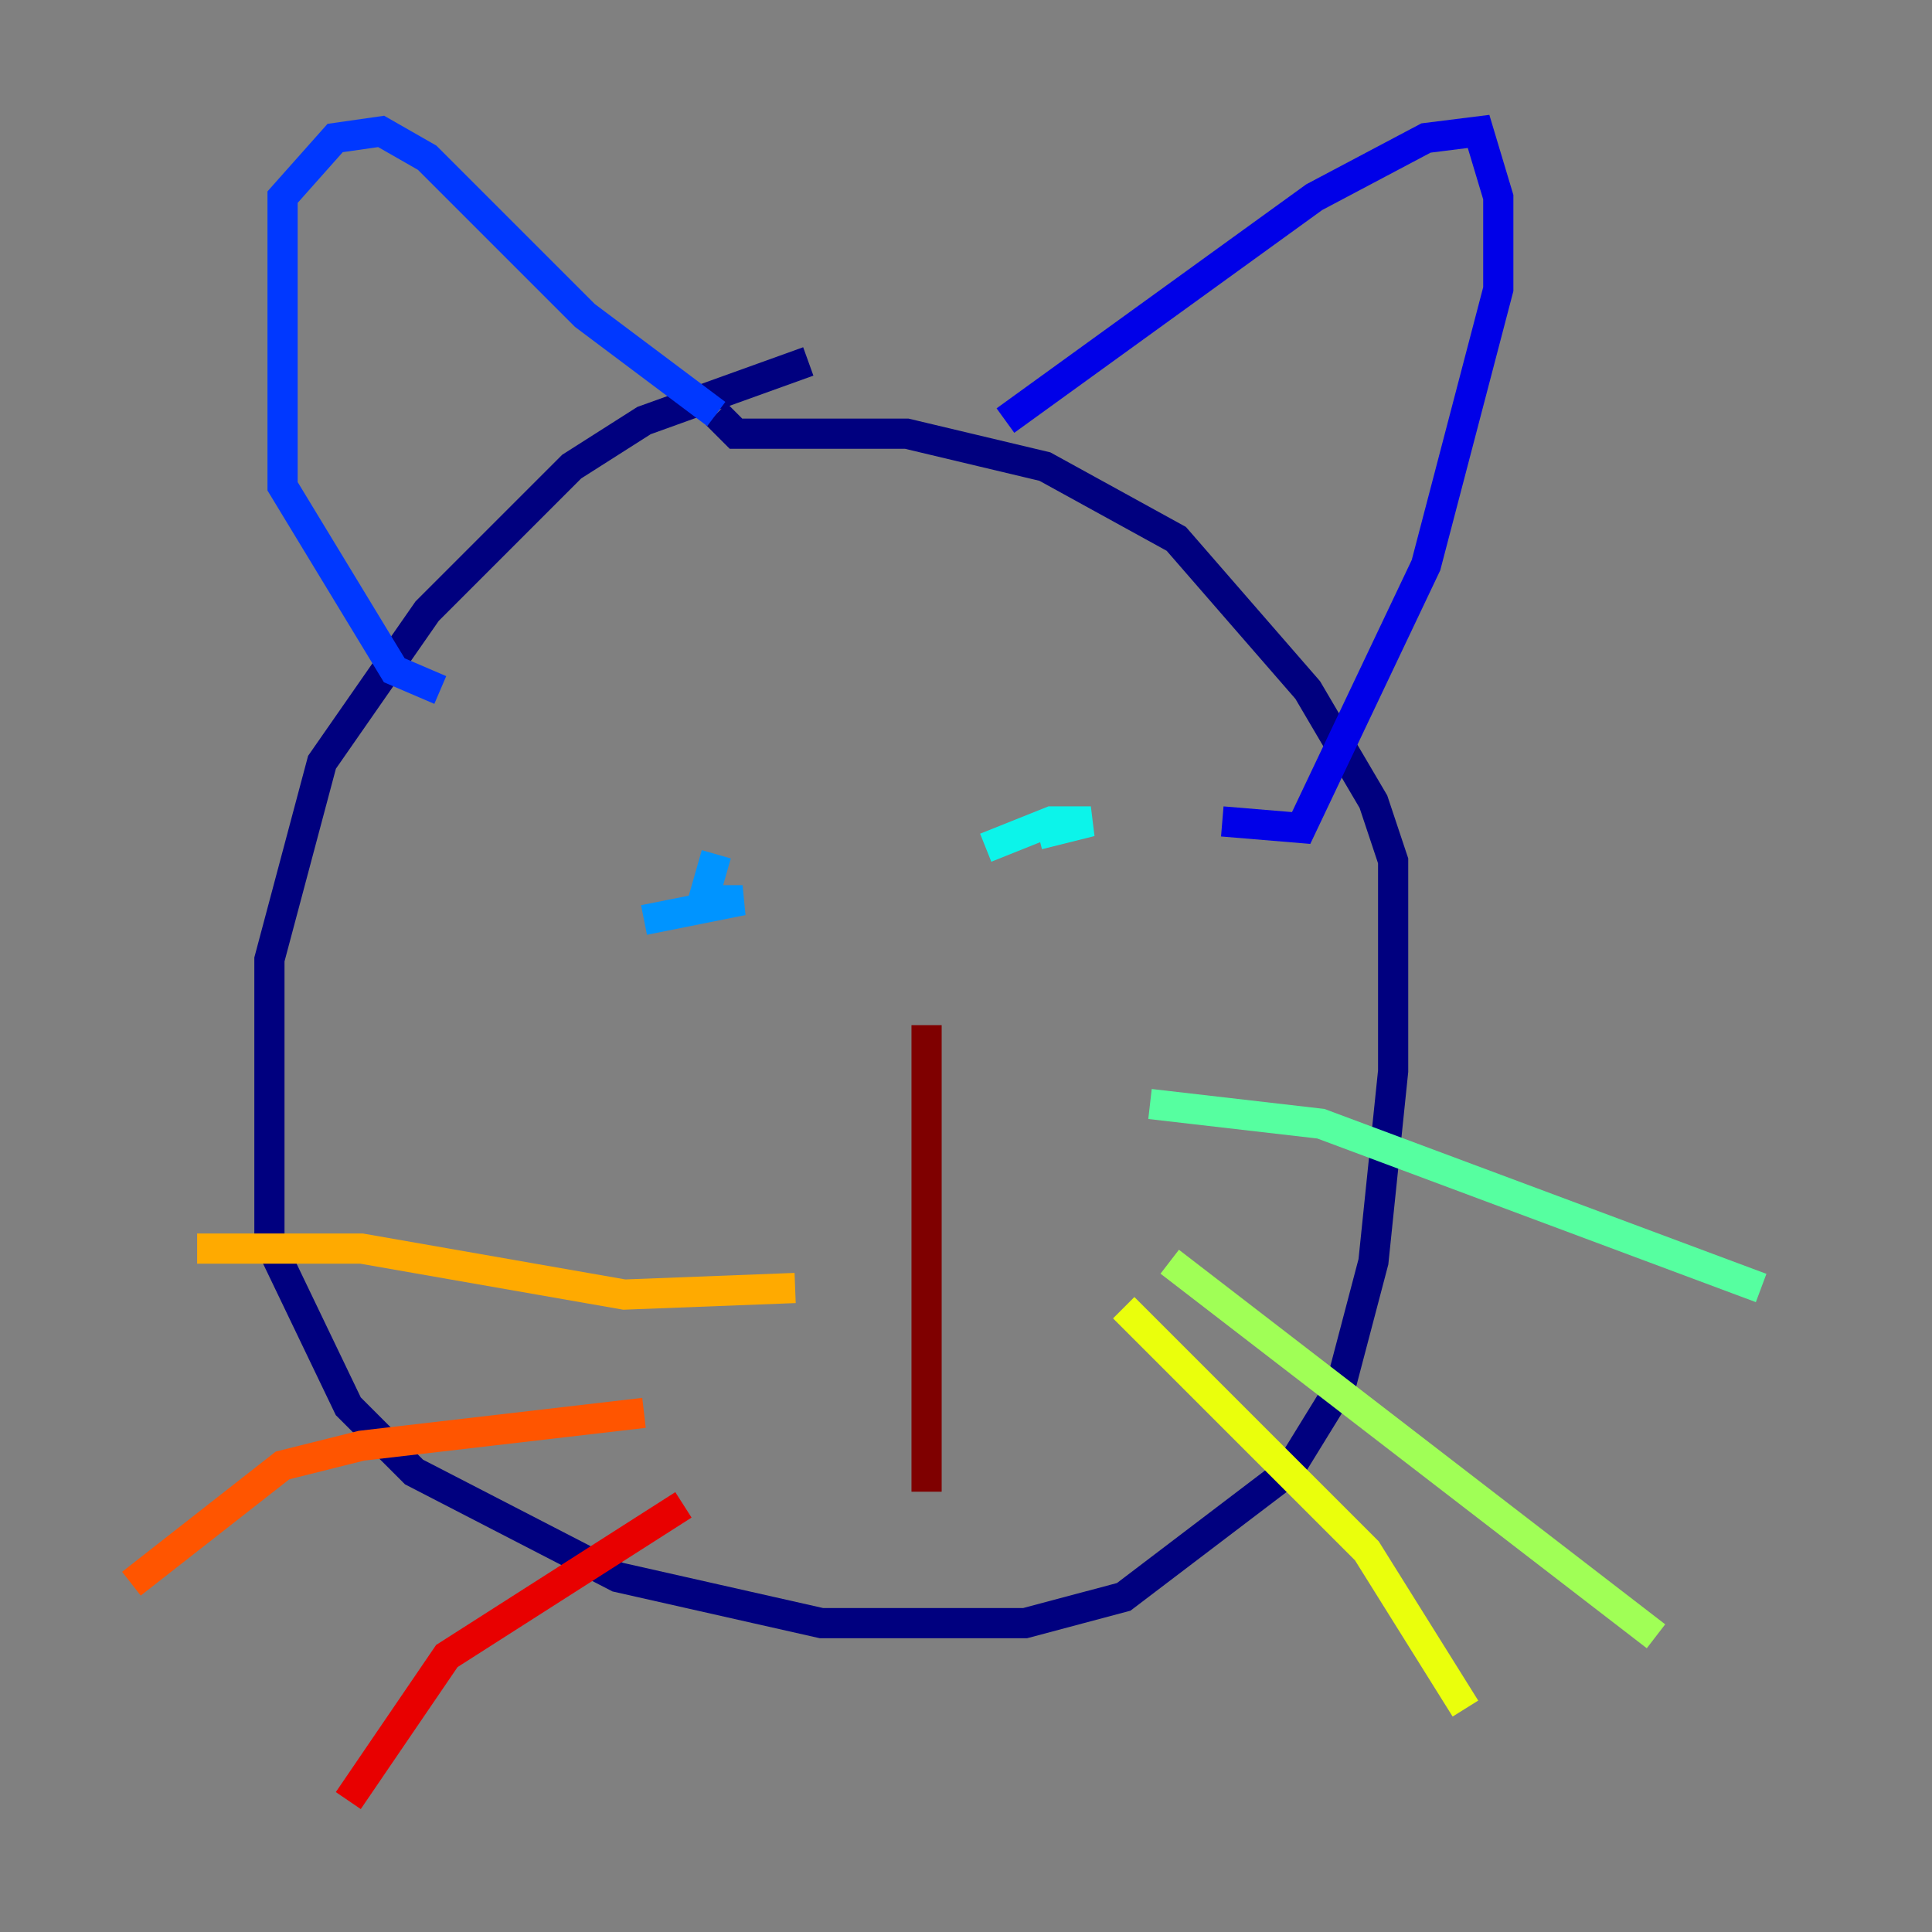<?xml version="1.0" encoding="utf-8" ?>
<svg baseProfile="tiny" height="128" version="1.2" viewBox="0,0,128,128" width="128" xmlns="http://www.w3.org/2000/svg" xmlns:ev="http://www.w3.org/2001/xml-events" xmlns:xlink="http://www.w3.org/1999/xlink"><rect x="0" y="0" width="128" height="128" fill="#808080" stroke="none"/><defs /><polyline fill="none" points="53.551,23.946 42.667,27.864 37.878,30.912 28.299,40.49 21.333,50.503 17.85,63.565 17.85,82.286 23.075,93.17 27.429,97.524 40.925,104.49 54.422,107.537 67.918,107.537 74.449,105.796 85.333,97.524 88.816,91.864 90.993,83.592 92.299,70.966 92.299,57.034 90.993,53.116 86.639,45.714 77.932,35.701 69.225,30.912 60.082,28.735 48.762,28.735 47.456,27.429" stroke="#00007f" stroke-width="2" /><polyline fill="none" points="66.612,27.864 87.075,13.061 94.476,9.143 97.959,8.707 99.265,13.061 99.265,19.157 94.476,37.442 86.204,54.857 80.98,54.422" stroke="#0000e8" stroke-width="2" /><polyline fill="none" points="47.456,27.429 38.748,20.898 28.299,10.449 25.252,8.707 22.204,9.143 18.721,13.061 18.721,32.218 26.122,44.408 29.17,45.714" stroke="#0038ff" stroke-width="2" /><polyline fill="none" points="42.667,60.952 49.197,59.646 46.585,59.646 47.456,56.599" stroke="#0094ff" stroke-width="2" /><polyline fill="none" points="65.306,56.163 69.66,54.422 72.272,54.422 68.789,55.292" stroke="#0cf4ea" stroke-width="2" /><polyline fill="none" points="76.191,73.143 87.51,74.449 116.68,85.333" stroke="#56ffa0" stroke-width="2" /><polyline fill="none" points="77.497,83.592 109.714,108.408" stroke="#a0ff56" stroke-width="2" /><polyline fill="none" points="74.449,86.639 90.558,102.748 97.088,113.197" stroke="#eaff0c" stroke-width="2" /><polyline fill="none" points="52.68,85.333 41.361,85.769 23.946,82.721 13.061,82.721" stroke="#ffaa00" stroke-width="2" /><polyline fill="none" points="42.667,93.605 23.946,95.782 18.721,97.088 8.707,104.925" stroke="#ff5500" stroke-width="2" /><polyline fill="none" points="45.279,99.701 29.605,109.714 23.075,119.293" stroke="#e80000" stroke-width="2" /><polyline fill="none" points="61.388,67.918 61.388,98.83" stroke="#7f0000" stroke-width="2" /></svg>